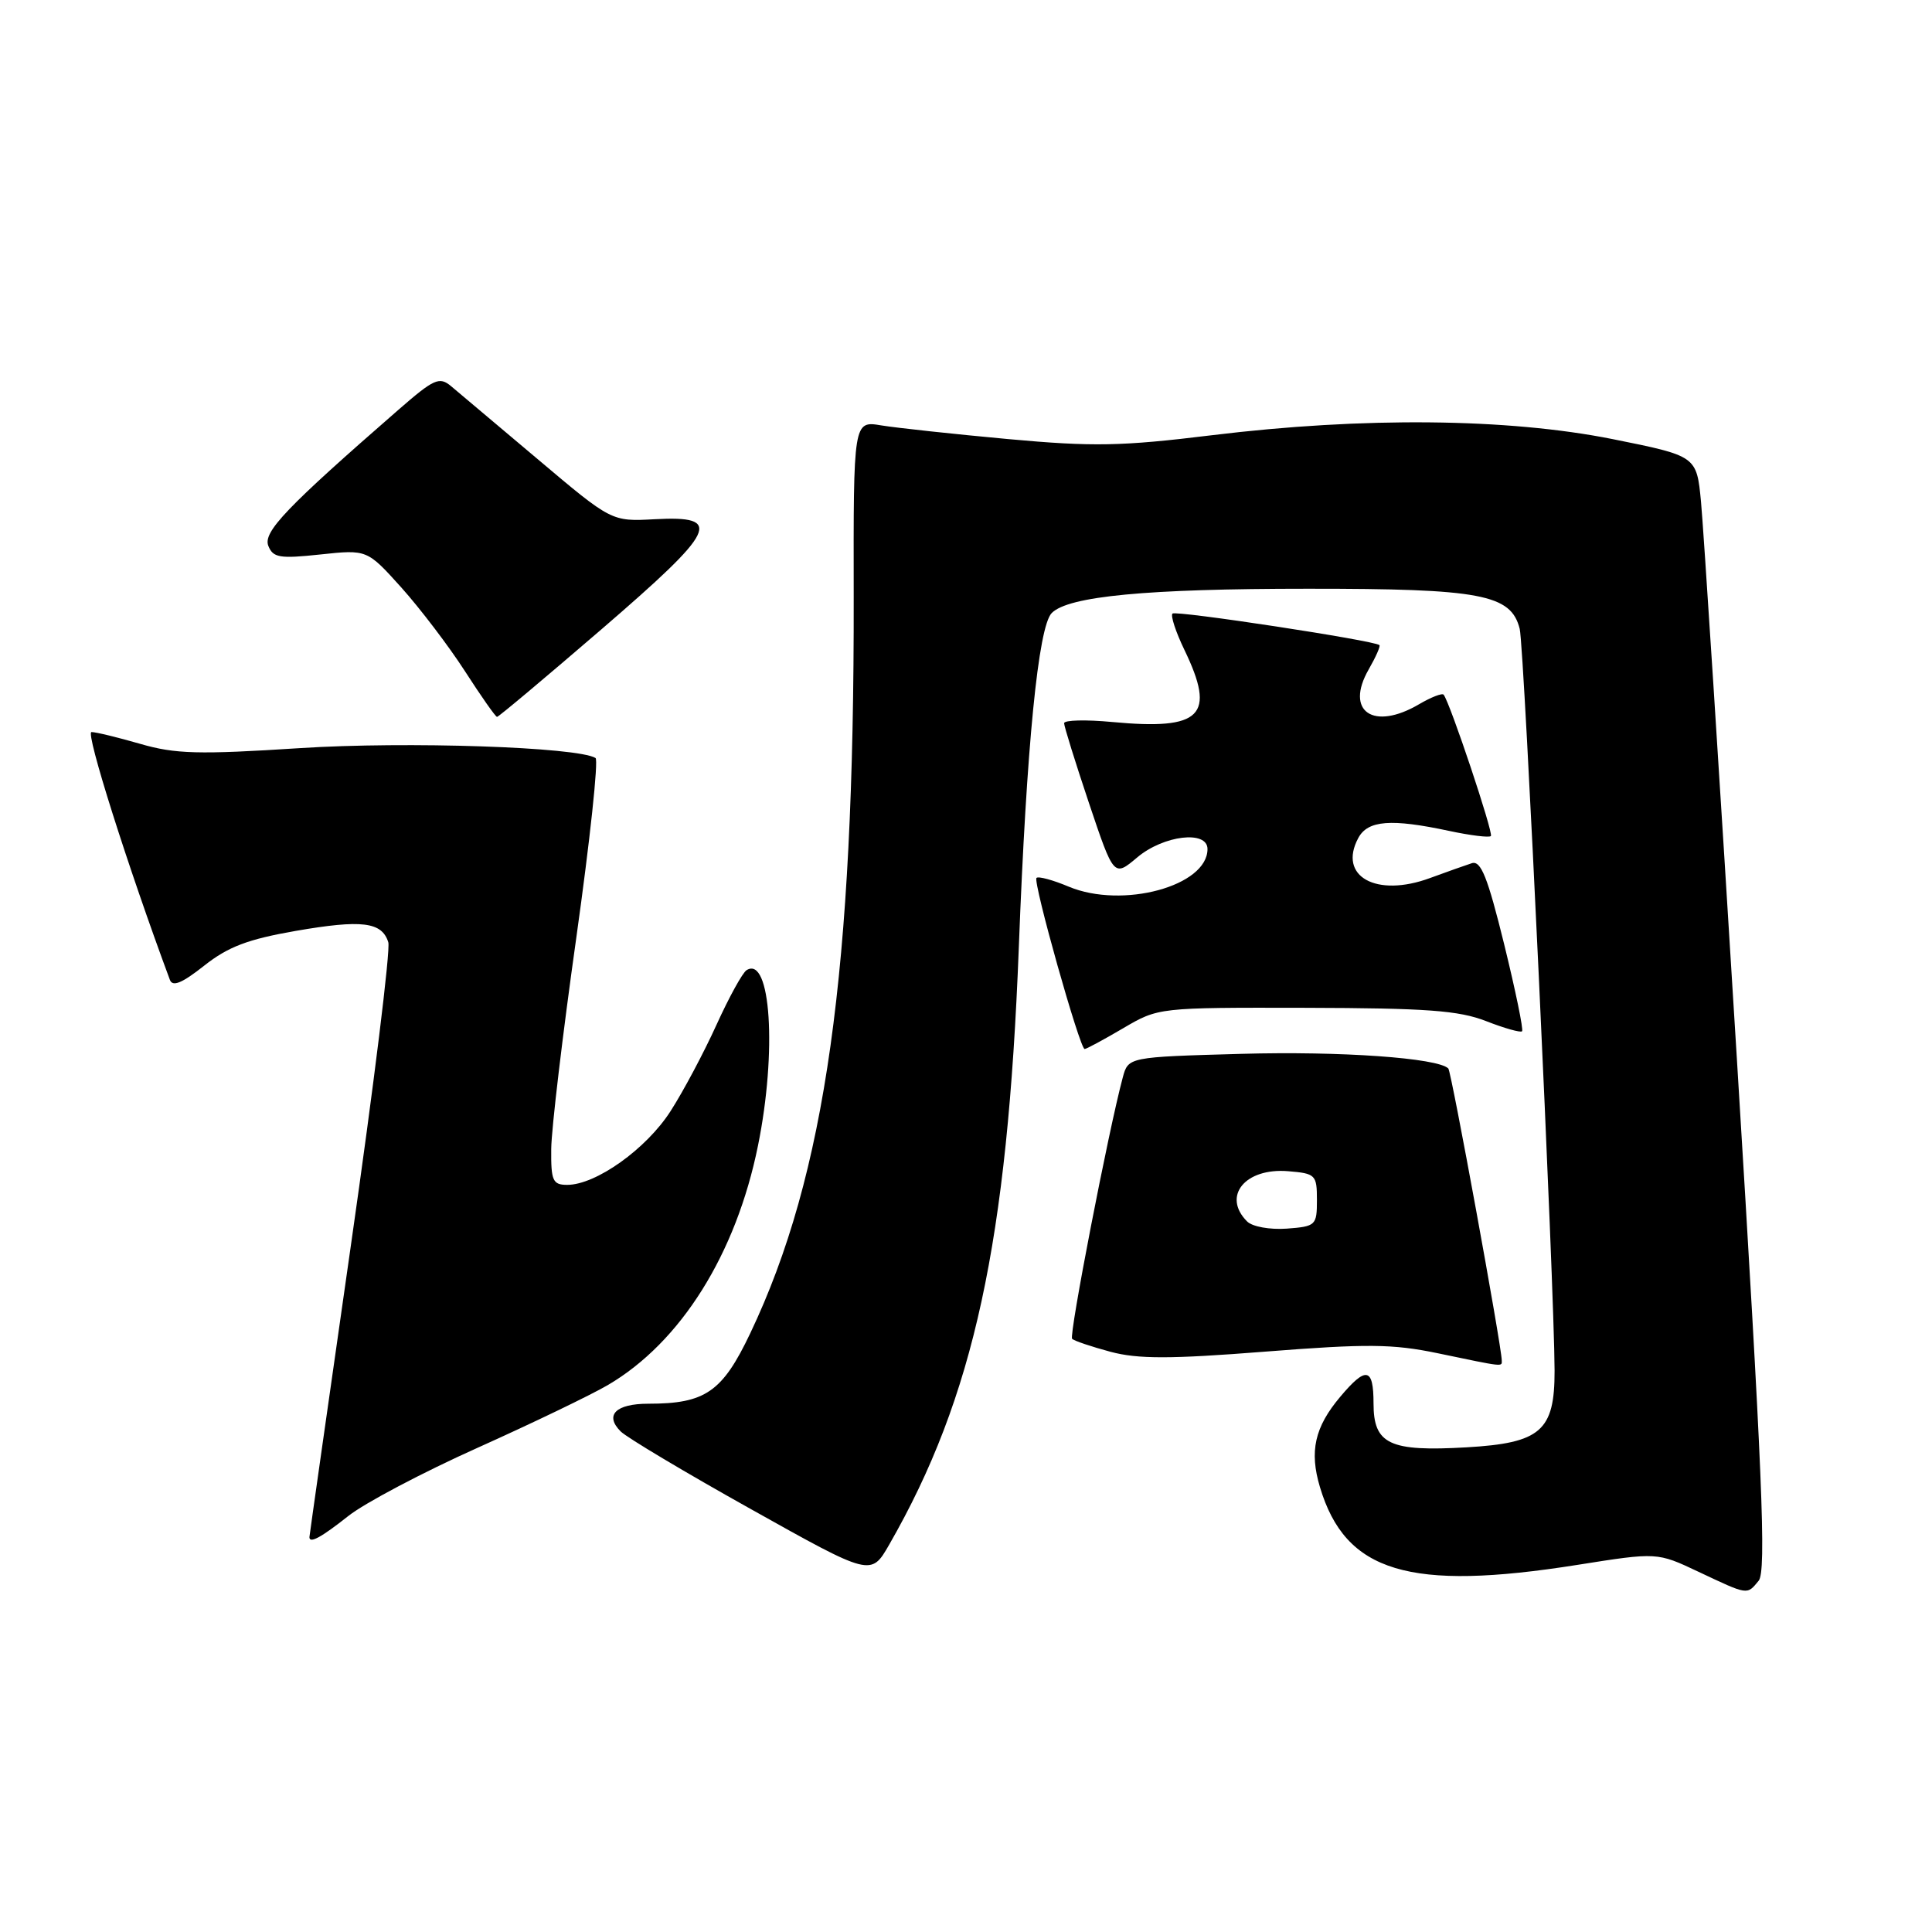 <?xml version="1.0" encoding="UTF-8" standalone="no"?>
<!DOCTYPE svg PUBLIC "-//W3C//DTD SVG 1.1//EN" "http://www.w3.org/Graphics/SVG/1.1/DTD/svg11.dtd" >
<svg xmlns="http://www.w3.org/2000/svg" xmlns:xlink="http://www.w3.org/1999/xlink" version="1.1" viewBox="0 0 256 256">
 <g >
 <path fill="currentColor"
d=" M 233.03 209.46 C 234.07 208.21 233.53 195.39 230.14 140.21 C 227.85 102.97 225.71 69.78 225.39 66.46 C 224.81 60.42 224.81 60.42 213.66 58.18 C 199.77 55.41 180.64 55.22 160.58 57.67 C 148.59 59.14 144.85 59.21 133.58 58.18 C 126.39 57.52 118.83 56.70 116.79 56.37 C 113.08 55.75 113.08 55.75 113.12 79.13 C 113.20 128.62 109.40 155.68 99.42 176.65 C 95.72 184.44 93.46 186.00 85.91 186.00 C 81.59 186.00 80.08 187.51 82.24 189.67 C 83.05 190.48 90.84 195.13 99.56 200.00 C 115.41 208.87 115.41 208.87 117.82 204.68 C 129.05 185.12 133.50 164.59 135.00 125.50 C 136.02 98.83 137.58 83.03 139.36 81.23 C 141.56 79.00 151.94 78.01 173.28 78.01 C 196.25 78.00 200.22 78.75 201.37 83.33 C 201.97 85.74 205.97 170.79 205.99 181.64 C 206.00 189.61 204.16 191.21 194.32 191.78 C 184.11 192.37 182.00 191.37 182.00 185.96 C 182.00 181.20 181.02 181.00 177.59 185.08 C 174.20 189.10 173.48 192.31 174.90 197.05 C 178.28 208.35 186.71 210.89 209.04 207.35 C 219.58 205.68 219.58 205.68 225.04 208.26 C 231.68 211.39 231.46 211.36 233.03 209.46 Z  M 46.15 200.88 C 48.32 199.16 56.03 195.09 63.28 191.84 C 70.54 188.58 78.30 184.84 80.54 183.53 C 90.20 177.87 97.53 166.18 100.44 151.79 C 102.97 139.32 102.13 126.56 98.93 128.55 C 98.39 128.88 96.60 132.14 94.94 135.79 C 93.28 139.45 90.54 144.61 88.84 147.25 C 85.63 152.25 78.96 157.00 75.16 157.00 C 73.24 157.00 73.00 156.46 73.04 152.25 C 73.06 149.64 74.56 137.02 76.37 124.20 C 78.17 111.39 79.32 100.69 78.91 100.44 C 76.54 98.98 53.89 98.22 39.75 99.13 C 26.30 100.00 23.22 99.91 18.60 98.57 C 15.62 97.71 12.71 97.00 12.12 97.00 C 11.29 97.00 16.95 114.88 22.51 129.83 C 22.86 130.80 24.13 130.27 27.05 127.96 C 30.22 125.45 32.86 124.45 39.18 123.35 C 47.95 121.83 50.60 122.15 51.45 124.85 C 51.76 125.81 49.53 143.87 46.50 164.98 C 43.48 186.09 41.00 203.50 41.00 203.68 C 41.00 204.57 42.58 203.71 46.15 200.88 Z  M 198.99 180.25 C 198.96 178.31 192.31 141.98 191.91 141.58 C 190.51 140.18 177.63 139.27 164.50 139.64 C 149.50 140.06 149.50 140.06 148.77 142.78 C 146.89 149.76 141.62 176.96 142.06 177.40 C 142.33 177.67 144.62 178.44 147.15 179.12 C 150.79 180.09 155.04 180.09 167.62 179.10 C 181.13 178.04 184.54 178.07 190.50 179.31 C 199.46 181.18 199.00 181.12 198.99 180.25 Z  M 148.82 136.25 C 153.50 133.50 153.50 133.50 173.00 133.54 C 188.99 133.58 193.29 133.89 196.91 135.30 C 199.33 136.25 201.48 136.85 201.68 136.65 C 201.89 136.45 200.81 131.24 199.30 125.08 C 197.12 116.23 196.23 113.99 195.02 114.38 C 194.19 114.65 191.70 115.53 189.50 116.34 C 182.36 118.98 177.25 116.13 179.98 111.04 C 181.24 108.69 184.32 108.45 192.02 110.10 C 194.83 110.70 197.32 111.01 197.55 110.78 C 197.92 110.41 192.15 93.15 191.29 92.05 C 191.10 91.81 189.65 92.37 188.06 93.30 C 181.98 96.89 178.16 94.27 181.36 88.70 C 182.30 87.06 182.94 85.62 182.78 85.48 C 182.08 84.86 155.81 80.86 155.36 81.30 C 155.09 81.58 155.79 83.73 156.93 86.09 C 161.16 94.85 159.24 96.78 147.39 95.67 C 143.88 95.34 141.00 95.41 141.00 95.83 C 141.00 96.24 142.48 101.00 144.29 106.40 C 147.59 116.22 147.59 116.22 150.69 113.61 C 154.18 110.67 160.00 109.98 160.00 112.50 C 160.00 117.41 148.75 120.46 141.62 117.49 C 139.51 116.60 137.58 116.08 137.34 116.33 C 136.84 116.83 143.08 139.00 143.72 139.00 C 143.95 139.00 146.25 137.76 148.82 136.25 Z  M 79.67 83.41 C 95.03 70.17 95.93 68.31 86.74 68.80 C 81.04 69.11 81.04 69.11 71.27 60.86 C 65.90 56.33 60.72 51.97 59.77 51.17 C 58.21 49.87 57.51 50.19 52.77 54.32 C 37.96 67.22 34.84 70.48 35.55 72.32 C 36.18 73.90 37.04 74.05 42.45 73.47 C 48.64 72.81 48.64 72.81 53.18 77.85 C 55.67 80.63 59.47 85.62 61.61 88.94 C 63.75 92.26 65.66 94.99 65.86 94.99 C 66.06 95.00 72.27 89.78 79.67 83.41 Z  M 165.25 161.85 C 161.90 158.50 164.98 154.72 170.68 155.19 C 174.32 155.49 174.50 155.67 174.50 159.00 C 174.50 162.37 174.35 162.51 170.50 162.80 C 168.25 162.96 165.94 162.54 165.25 161.85 Z "/>
</g>
</svg>